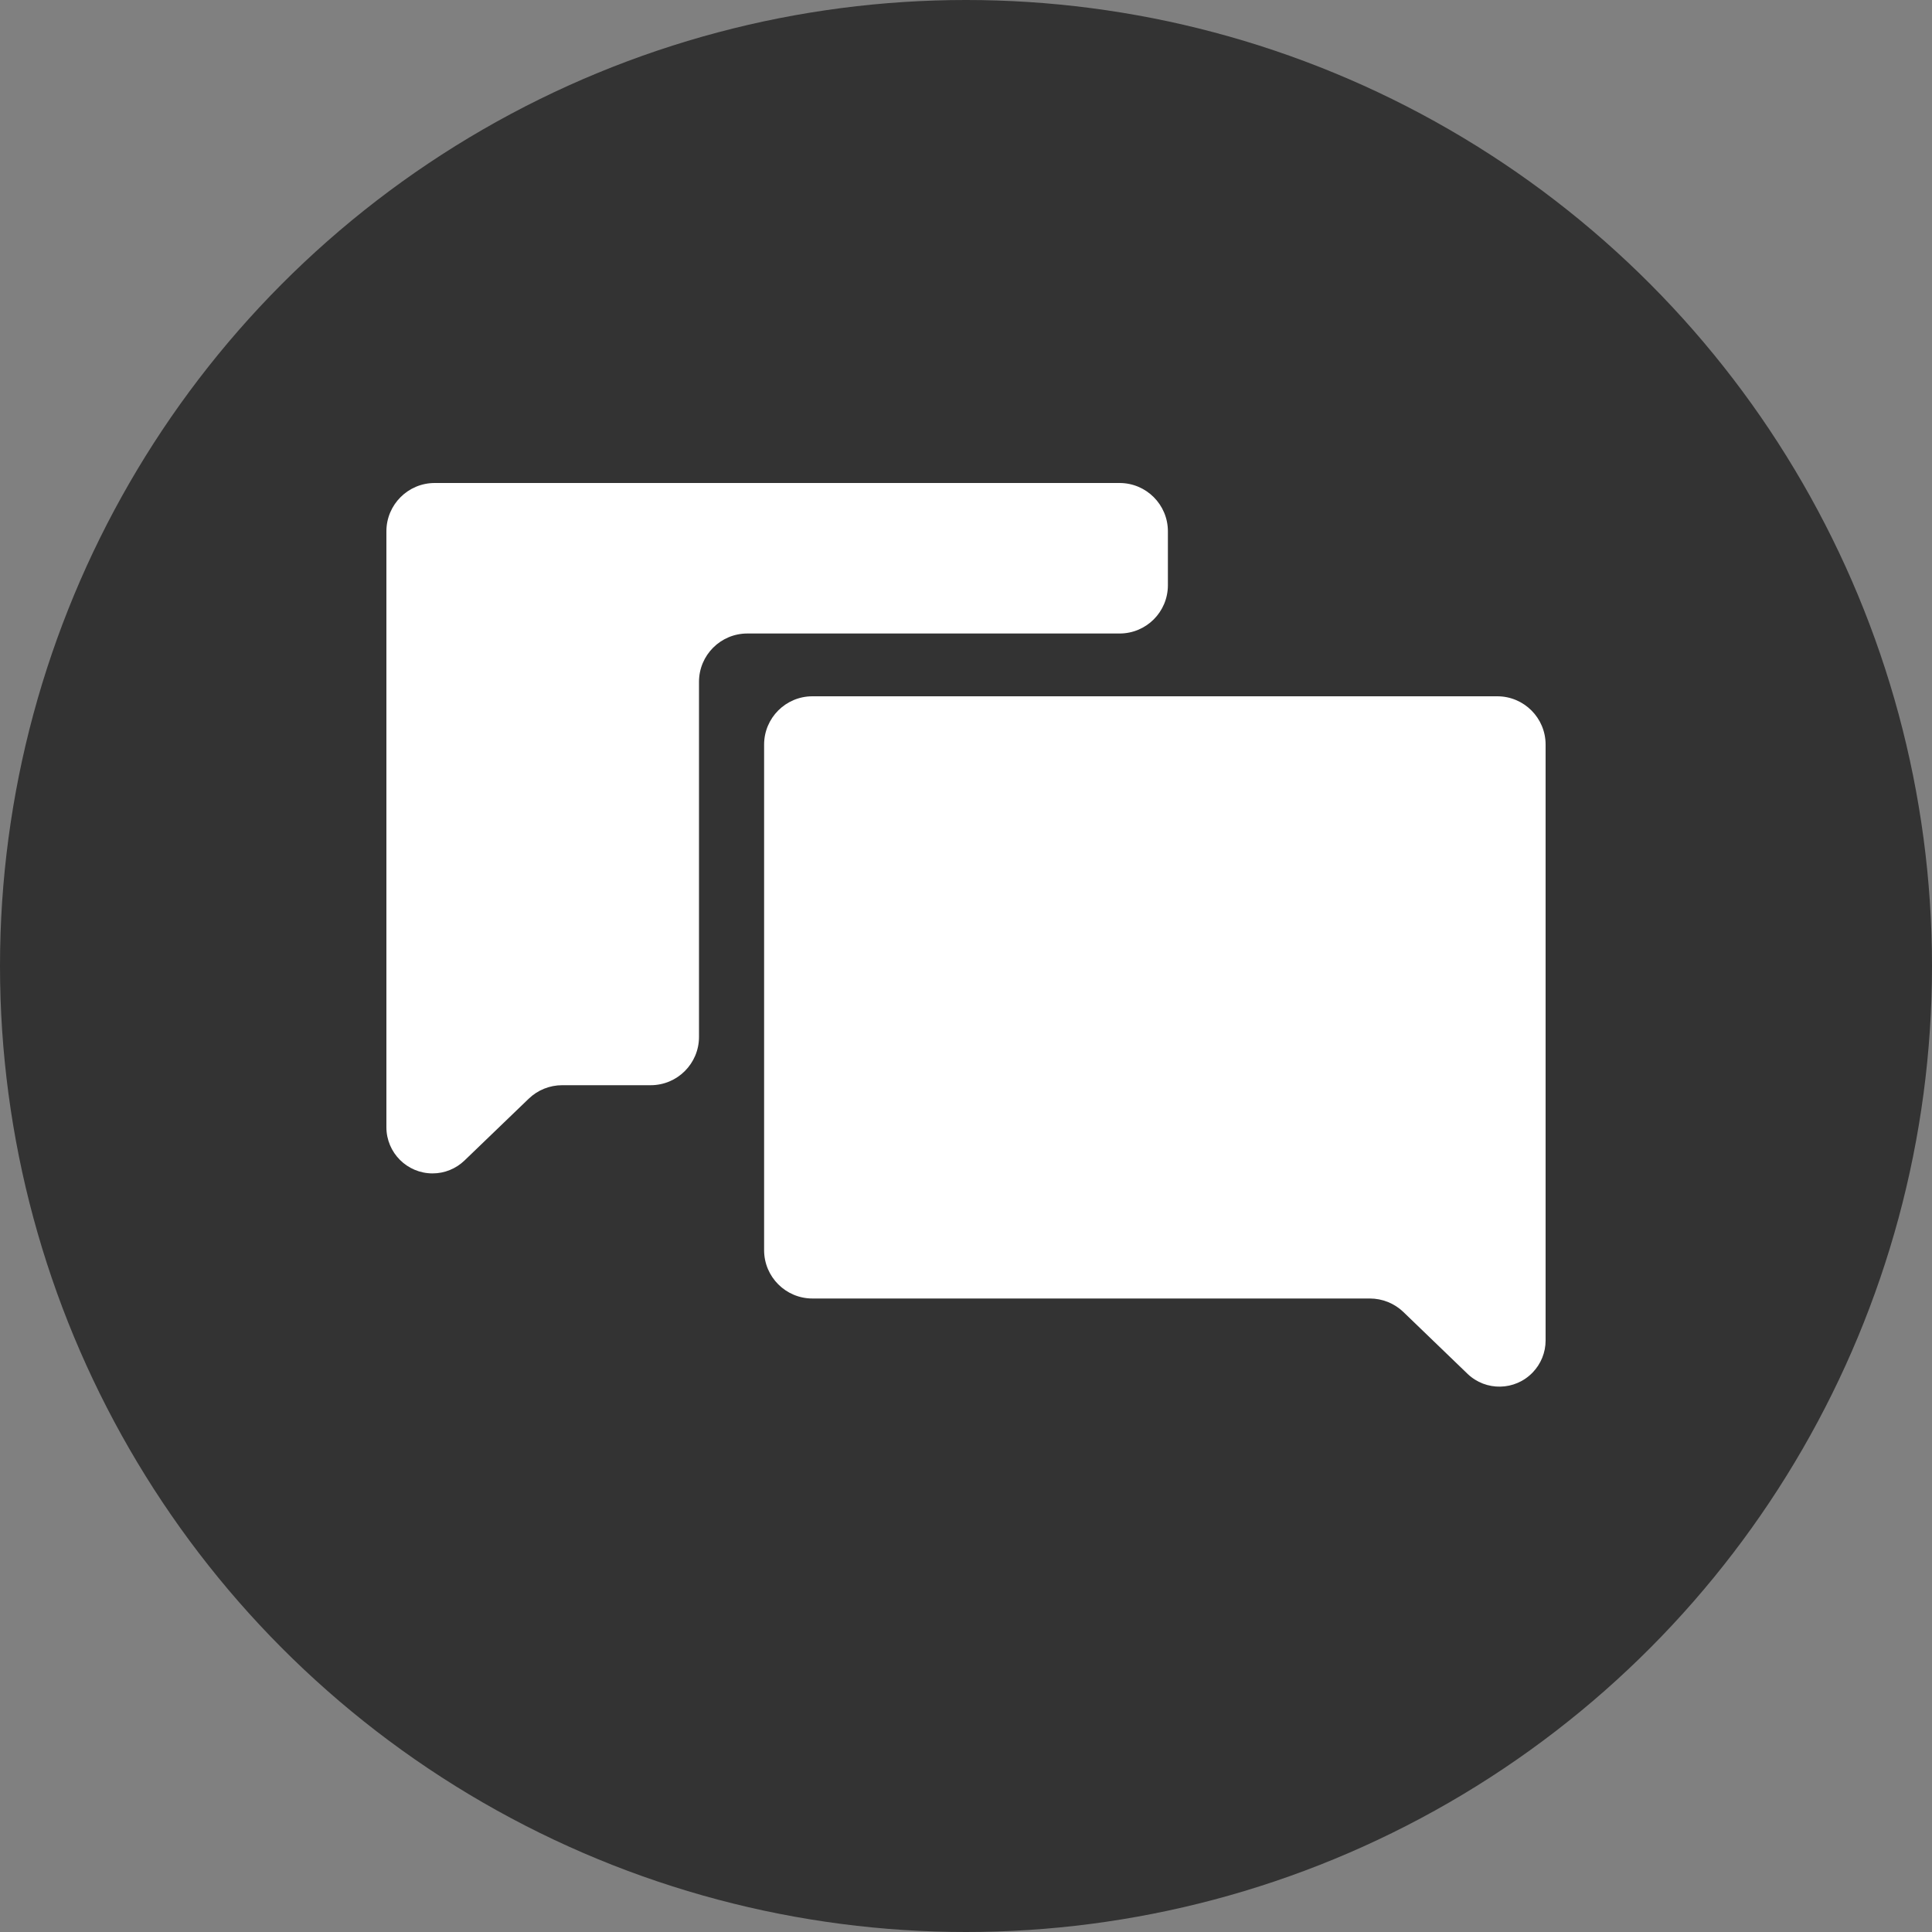 <?xml version="1.0" encoding="UTF-8"?>
<svg width="20px" height="20px" viewBox="0 0 20 20" version="1.1" xmlns="http://www.w3.org/2000/svg" xmlns:xlink="http://www.w3.org/1999/xlink">
    <rect x="0" y="0" width="20" height="20" fill="#808080" stroke="none"/>
    <title>chat</title>
    <g id="chat" stroke="none" stroke-width="1" fill="none" fill-rule="evenodd">
        <circle id="椭圆形" fill="#333333" cx="10" cy="10" r="10"></circle>
        <path d="M4,5.5 L4,11.669 C4,11.933 4.214,12.147 4.478,12.147 C4.601,12.147 4.72,12.099 4.809,12.013 L5.473,11.374 C5.566,11.284 5.69,11.234 5.82,11.234 L6.736,11.234 C7.012,11.234 7.236,11.01 7.236,10.734 L7.236,7.058 C7.236,6.782 7.46,6.558 7.736,6.558 L11.59,6.558 C11.866,6.558 12.09,6.335 12.09,6.058 L12.09,5.5 C12.09,5.224 11.866,5 11.59,5 L4.5,5 C4.224,5 4,5.224 4,5.5 Z M7.91,7.708 L7.91,12.942 C7.91,13.218 8.134,13.442 8.41,13.442 L14.18,13.442 C14.31,13.442 14.434,13.492 14.527,13.581 L15.191,14.221 C15.381,14.404 15.683,14.398 15.866,14.208 C15.952,14.119 16,14 16,13.877 L16,7.708 C16,7.432 15.776,7.208 15.5,7.208 L8.41,7.208 C8.134,7.208 7.91,7.432 7.91,7.708 Z" id="形状" fill="#FFFFFF" fill-rule="nonzero"></path>
    </g>
</svg>